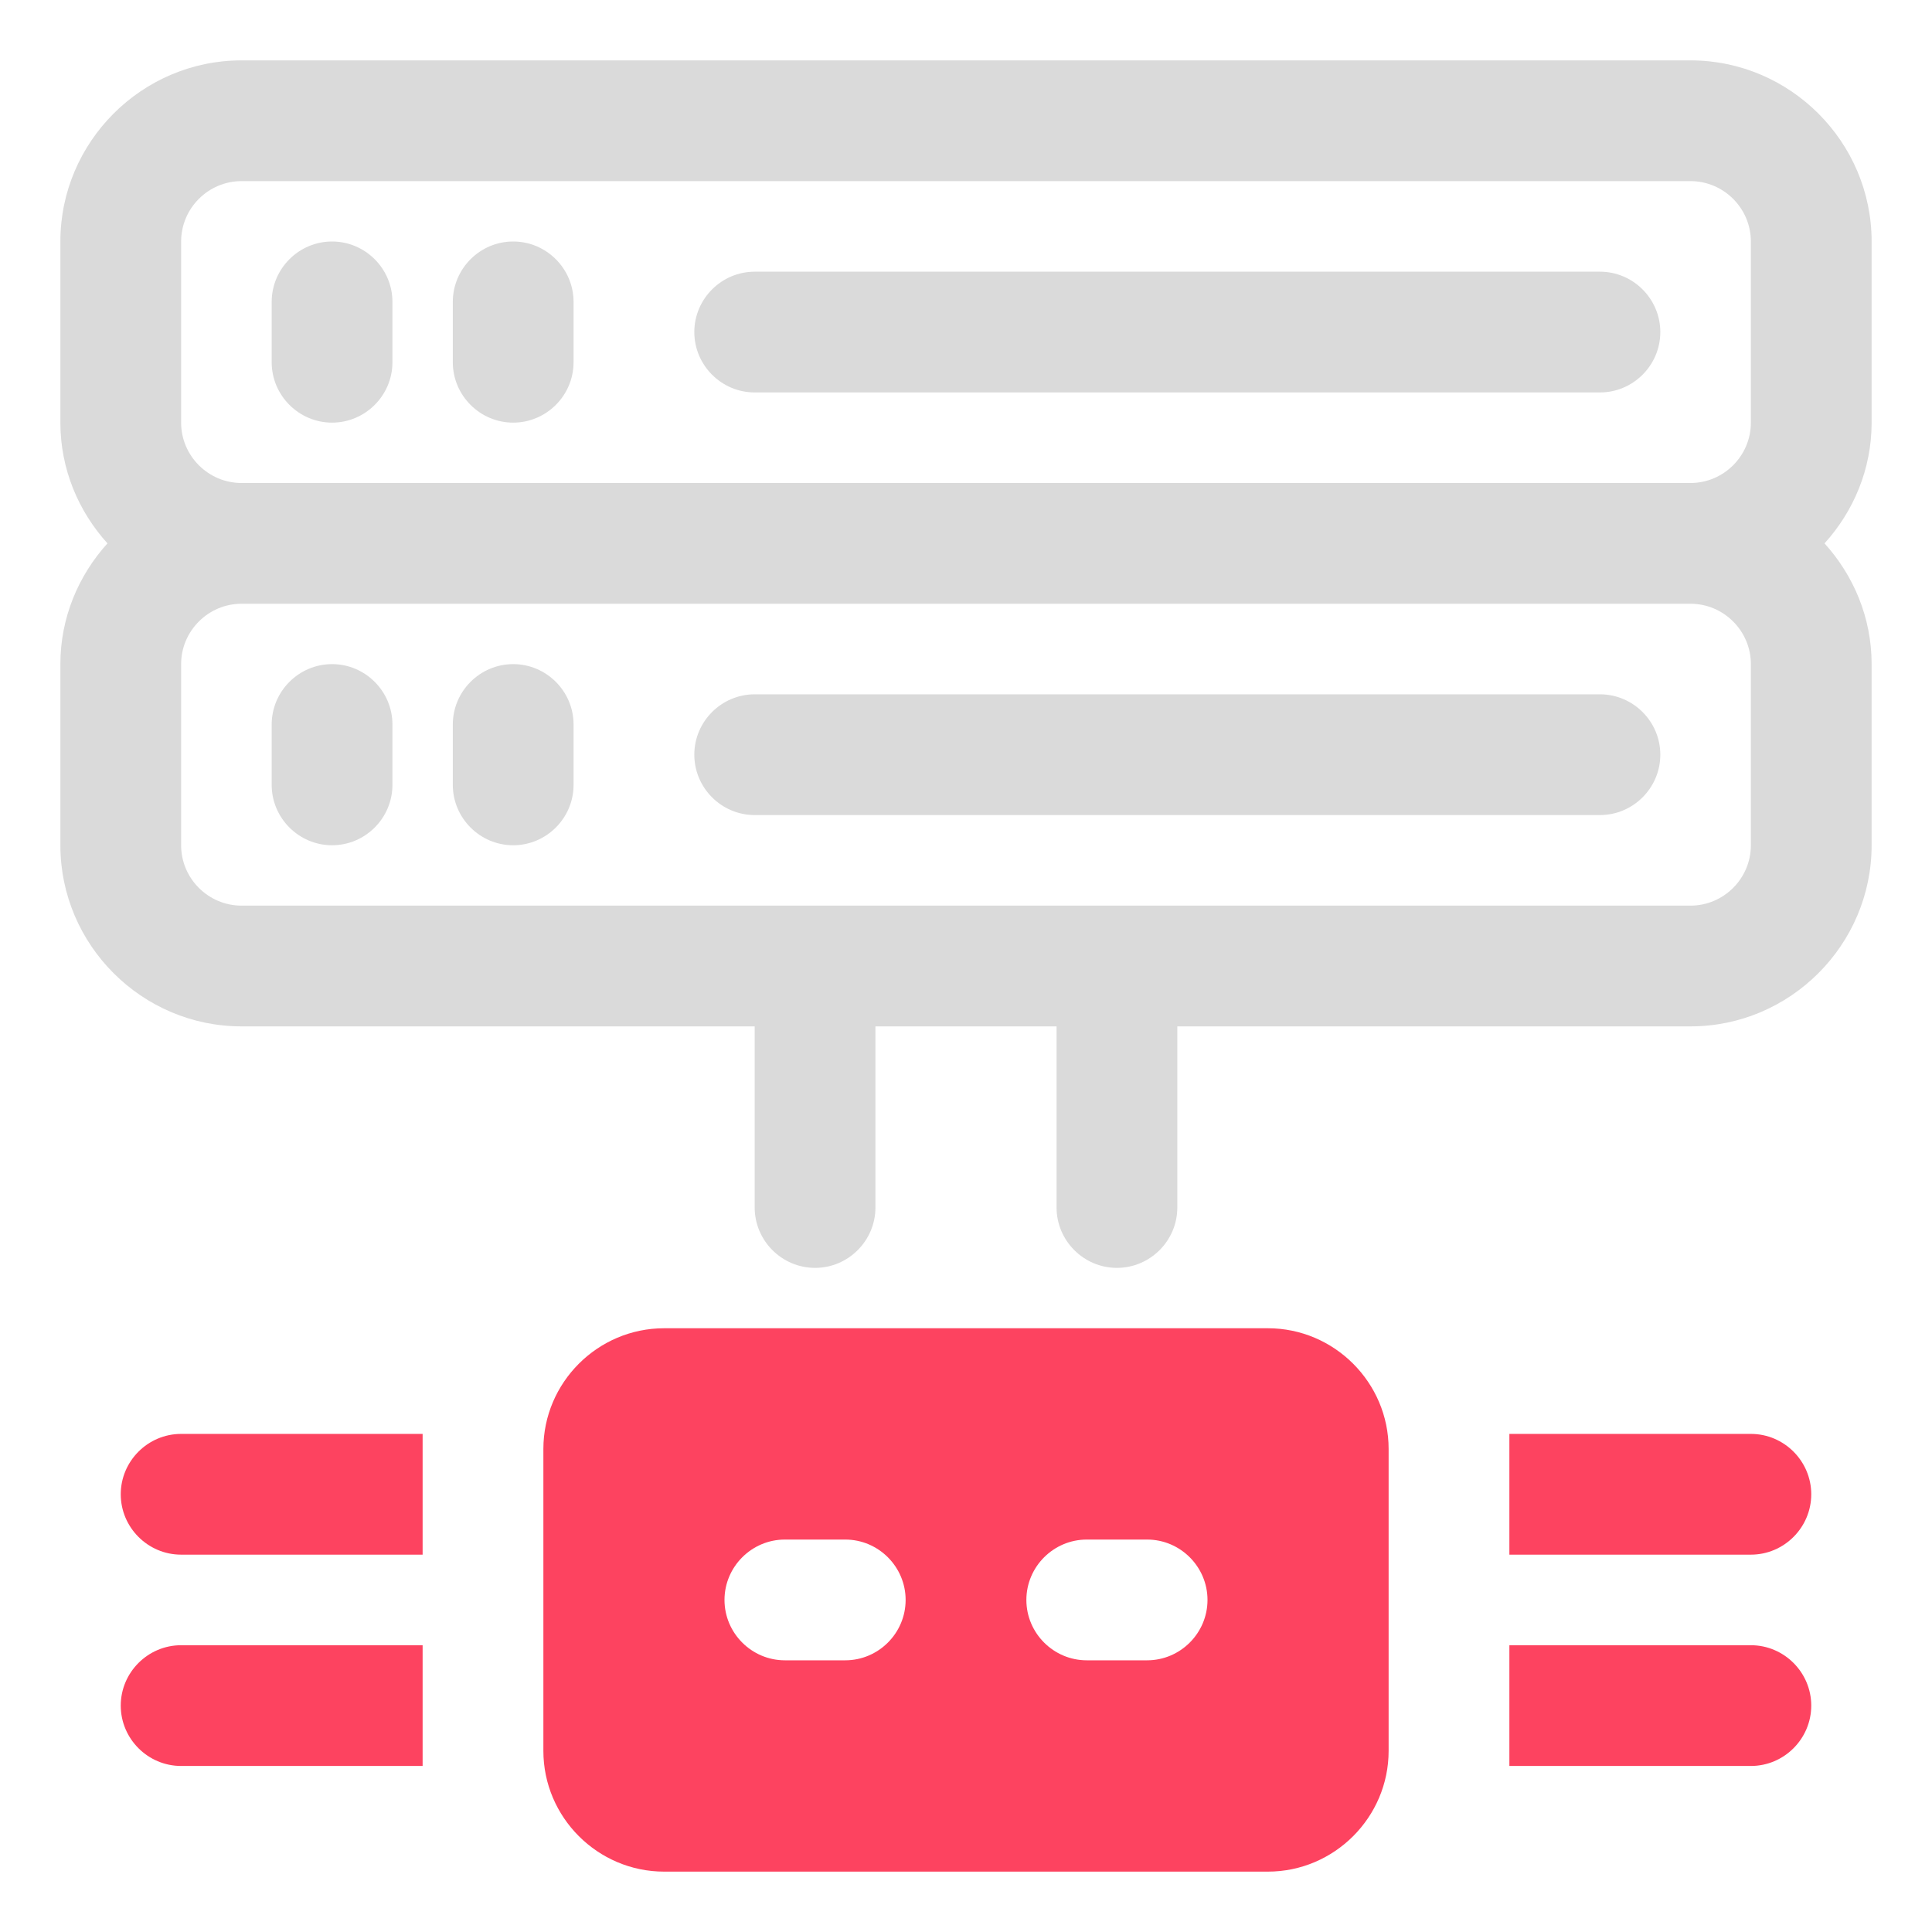 <?xml version="1.0" encoding="UTF-8"?>
<svg id="OBJECT" xmlns="http://www.w3.org/2000/svg" viewBox="0 0 32 32">
  <defs>
    <style>
      .cls-1 {
        fill: #FD4360;
      }

      .cls-1, .cls-2 {
        stroke-width: 0px;
      }

      .cls-2 {
        fill: #dadada;
      }
    </style>
  </defs>
  <g>
    <path class="cls-2" d="m31,4c0-1.65-1.35-3-3-3H4c-1.65,0-3,1.35-3,3v3c0,.77.3,1.47.78,2-.48.53-.78,1.23-.78,2v3c0,1.65,1.35,3,3,3h8.5v3c0,.55.45,1,1,1s1-.45,1-1v-3h3v3c0,.55.45,1,1,1s1-.45,1-1v-3h8.5c1.65,0,3-1.35,3-3v-3c0-.77-.3-1.47-.78-2,.48-.53.78-1.23.78-2v-3Zm-28,0c0-.55.45-1,1-1h24c.55,0,1,.45,1,1v3c0,.55-.45,1-1,1H4c-.55,0-1-.45-1-1v-3Zm26,10c0,.55-.45,1-1,1H4c-.55,0-1-.45-1-1v-3c0-.55.45-1,1-1h24c.55,0,1,.45,1,1v3Z"/>
    <path class="cls-2" d="m5.5,7c.55,0,1-.45,1-1v-1c0-.55-.45-1-1-1s-1,.45-1,1v1c0,.55.45,1,1,1Z"/>
    <path class="cls-2" d="m8.5,7c.55,0,1-.45,1-1v-1c0-.55-.45-1-1-1s-1,.45-1,1v1c0,.55.45,1,1,1Z"/>
    <path class="cls-2" d="m12.5,6.5h14c.55,0,1-.45,1-1s-.45-1-1-1h-14c-.55,0-1,.45-1,1s.45,1,1,1Z"/>
    <path class="cls-2" d="m5.5,11c-.55,0-1,.45-1,1v1c0,.55.45,1,1,1s1-.45,1-1v-1c0-.55-.45-1-1-1Z"/>
    <path class="cls-2" d="m8.5,11c-.55,0-1,.45-1,1v1c0,.55.45,1,1,1s1-.45,1-1v-1c0-.55-.45-1-1-1Z"/>
    <path class="cls-2" d="m26.5,11.5h-14c-.55,0-1,.45-1,1s.45,1,1,1h14c.55,0,1-.45,1-1s-.45-1-1-1Z"/>
  </g>
  <g>
    <path class="cls-1" d="m30,24.75c0-.55-.45-1-1-1h-4v2h4c.55,0,1-.45,1-1Z"/>
    <path class="cls-1" d="m29,27.25h-4v2h4c.55,0,1-.45,1-1s-.45-1-1-1Z"/>
    <path class="cls-1" d="m2,24.75c0,.55.45,1,1,1h4v-2H3c-.55,0-1,.45-1,1Z"/>
    <path class="cls-1" d="m2,28.25c0,.55.45,1,1,1h4v-2H3c-.55,0-1,.45-1,1Z"/>
    <path class="cls-1" d="m21,22h-10c-1.1,0-2,.9-2,2v5c0,1.1.9,2,2,2h10c1.1,0,2-.9,2-2v-5c0-1.1-.9-2-2-2Zm-7,5.5h-1c-.55,0-1-.45-1-1s.45-1,1-1h1c.55,0,1,.45,1,1s-.45,1-1,1Zm5,0h-1c-.55,0-1-.45-1-1s.45-1,1-1h1c.55,0,1,.45,1,1s-.45,1-1,1Z"/>
  </g>
</svg>